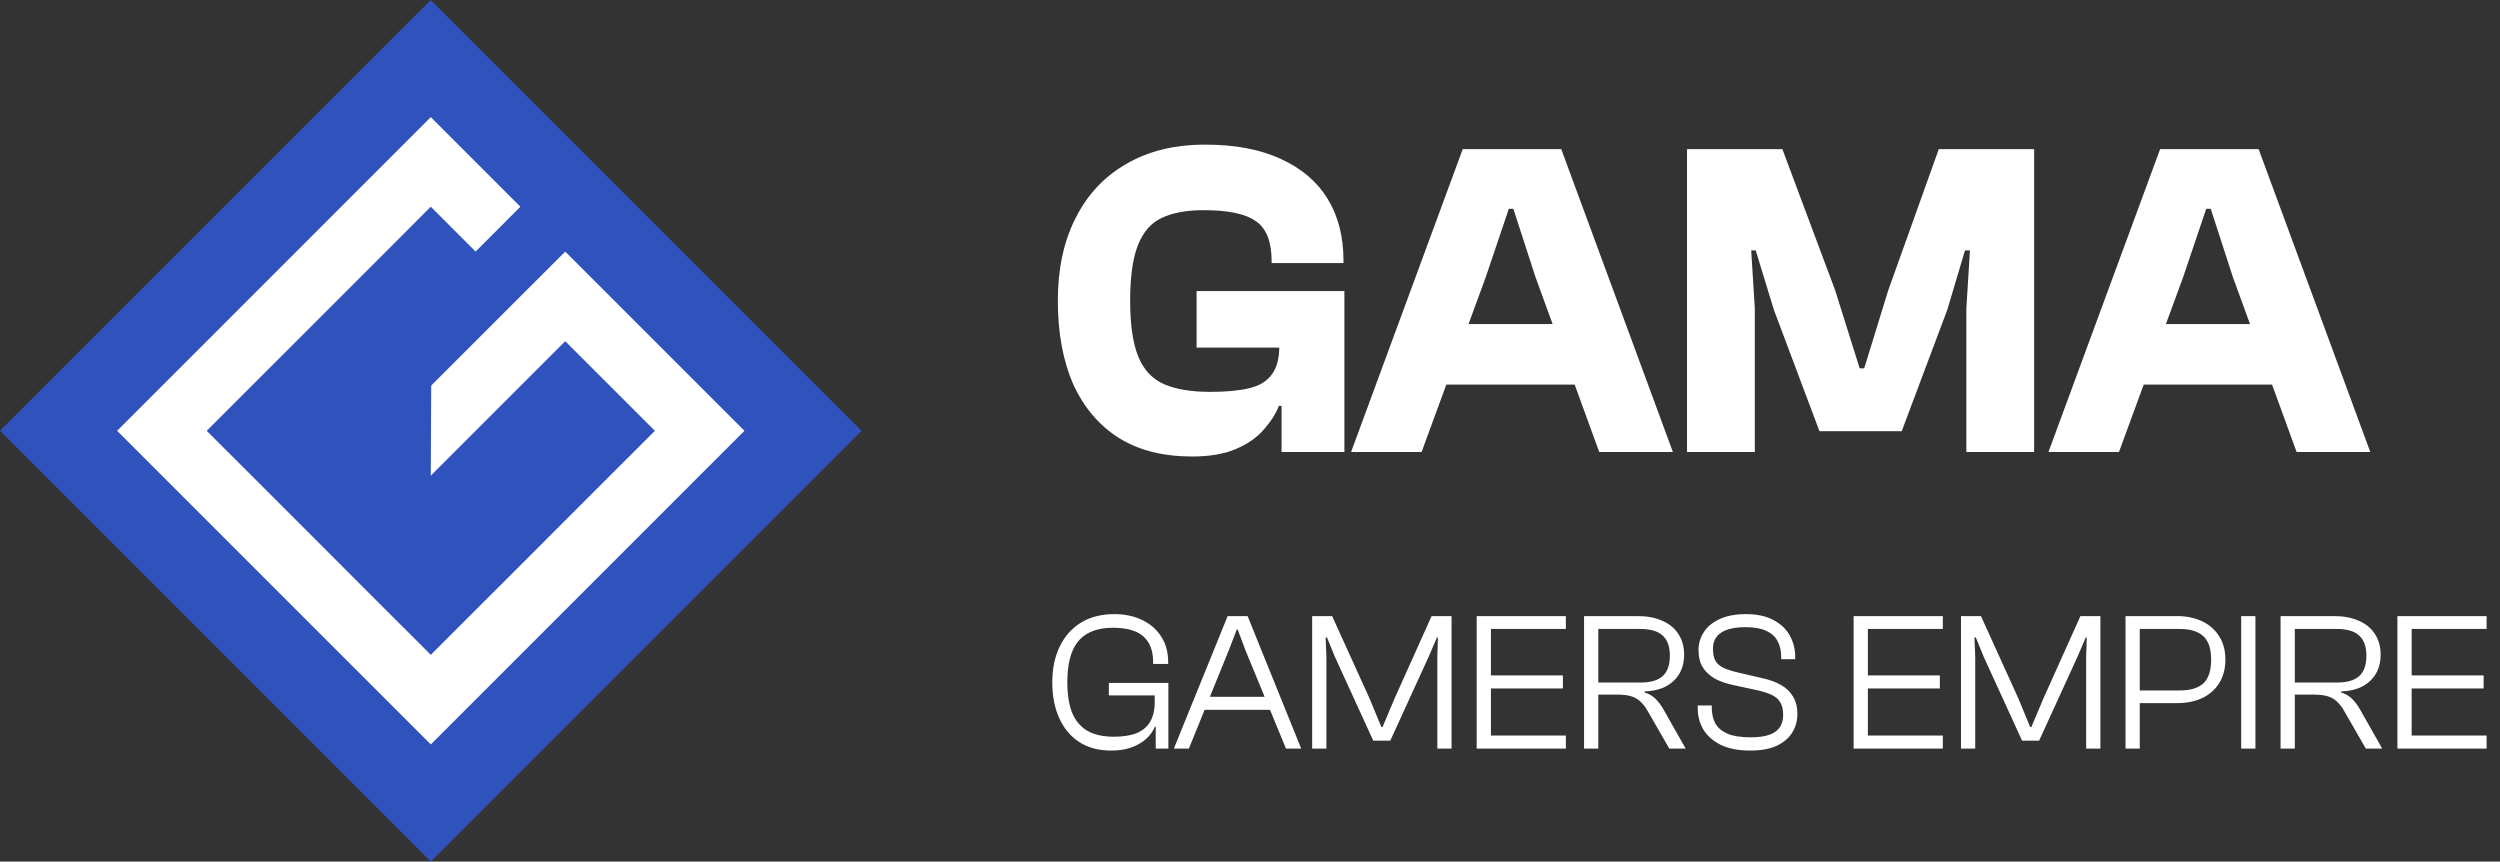 <svg width="177" height="61" viewBox="0 0 177 61" fill="none" xmlns="http://www.w3.org/2000/svg">
<rect x="0" y="0" width="177" height="61" fill="#333333" stroke="none"/>
<path d="M84.399 32.32C82.351 32.32 80.623 31.883 79.215 31.008C77.807 30.112 76.73 28.843 75.983 27.2C75.258 25.536 74.895 23.563 74.895 21.28C74.895 19.04 75.311 17.099 76.143 15.456C76.975 13.792 78.17 12.512 79.727 11.616C81.285 10.699 83.151 10.24 85.327 10.24C87.461 10.24 89.253 10.581 90.703 11.264C92.154 11.925 93.253 12.864 93.999 14.08C94.746 15.296 95.119 16.757 95.119 18.464V18.624H90.031V18.496C90.031 17.131 89.669 16.192 88.943 15.68C88.218 15.147 86.981 14.88 85.231 14.88C84.015 14.88 83.023 15.061 82.255 15.424C81.487 15.787 80.922 16.437 80.559 17.376C80.197 18.293 80.015 19.595 80.015 21.28C80.015 22.987 80.207 24.309 80.591 25.248C80.975 26.187 81.583 26.837 82.415 27.2C83.247 27.563 84.335 27.744 85.679 27.744C86.81 27.744 87.727 27.659 88.431 27.488C89.157 27.317 89.69 26.997 90.031 26.528C90.394 26.059 90.575 25.387 90.575 24.512V23.072H95.183V23.552L91.087 28.736H90.543C90.33 29.291 89.978 29.845 89.487 30.4C89.018 30.955 88.367 31.413 87.535 31.776C86.703 32.139 85.658 32.32 84.399 32.32ZM95.183 32H90.735V26.208L90.575 25.824V21.184H95.183V32ZM95.183 24.608H84.719V20.608H95.183V24.608ZM100.649 32H95.657L103.561 10.56H110.537L118.441 32H113.225L108.713 19.616L107.145 14.784H106.825L105.193 19.616L100.649 32ZM114.249 27.232H100.041V22.944H114.249V27.232ZM124.241 32H119.441V10.56H126.193L129.937 20.576L131.665 26.08H131.985L133.681 20.576L137.265 10.56H144.017V32H139.217V21.856L139.473 17.728H139.121L137.873 21.92L134.641 30.528H128.817L125.585 21.92L124.305 17.728H123.985L124.241 21.856V32ZM150.024 32H145.032L152.936 10.56H159.912L167.816 32H162.6L158.088 19.616L156.52 14.784H156.2L154.568 19.616L150.024 32ZM163.624 27.232H149.416V22.944H163.624V27.232Z" fill="white"/>
<path d="M78.675 53.14C77.798 53.14 77.051 52.944 76.435 52.552C75.819 52.16 75.343 51.6 75.007 50.872C74.671 50.144 74.503 49.29 74.503 48.31C74.503 47.33 74.681 46.481 75.035 45.762C75.39 45.034 75.889 44.474 76.533 44.082C77.187 43.681 77.971 43.48 78.885 43.48C79.641 43.48 80.304 43.62 80.873 43.9C81.443 44.171 81.891 44.563 82.217 45.076C82.544 45.58 82.707 46.182 82.707 46.882V47.008H81.643V46.882C81.643 46.079 81.415 45.473 80.957 45.062C80.5 44.651 79.777 44.446 78.787 44.446C78.05 44.446 77.439 44.591 76.953 44.88C76.477 45.16 76.127 45.585 75.903 46.154C75.679 46.723 75.567 47.442 75.567 48.31C75.567 49.169 75.679 49.883 75.903 50.452C76.137 51.021 76.496 51.451 76.981 51.74C77.476 52.02 78.101 52.16 78.857 52.16C79.511 52.16 80.047 52.076 80.467 51.908C80.897 51.731 81.219 51.46 81.433 51.096C81.648 50.723 81.755 50.256 81.755 49.696V49.416H82.721V49.64L81.937 51.446H81.769C81.62 51.801 81.396 52.104 81.097 52.356C80.799 52.608 80.444 52.804 80.033 52.944C79.623 53.075 79.17 53.14 78.675 53.14ZM82.721 53H81.825V50.746L81.755 50.62V48.59H82.721V53ZM82.721 49.234H78.507V48.352H82.721V49.234ZM84.173 53H83.109L86.917 43.62H88.331L92.125 53H91.047L88.163 46L87.631 44.572H87.561L87.015 46L84.173 53ZM90.431 50.256H84.803V49.332H90.431V50.256ZM93.909 53H92.901V43.62H94.315L96.961 49.444L97.801 51.474H97.885L98.739 49.444L101.357 43.62H102.771V53H101.763V46.504L101.805 45.132H101.735L101.147 46.504L98.431 52.44H97.227L94.511 46.504L93.951 45.132H93.853L93.909 46.504V53ZM105.557 53H104.549V43.62H105.557V53ZM110.863 53H104.885V52.076H110.863V53ZM110.653 48.744H104.885V47.82H110.653V48.744ZM110.863 44.53H104.885V43.62H110.863V44.53ZM113.159 53H112.151V43.62H115.973C116.617 43.62 117.181 43.727 117.667 43.942C118.161 44.147 118.544 44.455 118.815 44.866C119.095 45.277 119.235 45.771 119.235 46.35C119.235 46.873 119.118 47.33 118.885 47.722C118.651 48.105 118.325 48.403 117.905 48.618C117.494 48.823 117.004 48.935 116.435 48.954V49.024C116.733 49.117 116.985 49.262 117.191 49.458C117.396 49.654 117.583 49.897 117.751 50.186L119.347 53H118.185L116.673 50.368C116.523 50.097 116.355 49.873 116.169 49.696C115.991 49.519 115.772 49.388 115.511 49.304C115.249 49.22 114.918 49.178 114.517 49.178H113.159V53ZM113.159 44.53V48.324H116.127C116.845 48.324 117.373 48.175 117.709 47.876C118.054 47.568 118.227 47.083 118.227 46.42C118.227 45.776 118.054 45.3 117.709 44.992C117.373 44.684 116.845 44.53 116.127 44.53H113.159ZM123.937 53.14C123.078 53.14 122.373 53.005 121.823 52.734C121.272 52.454 120.861 52.09 120.591 51.642C120.329 51.185 120.199 50.69 120.199 50.158V49.948H121.193V50.088C121.193 50.527 121.277 50.905 121.445 51.222C121.622 51.53 121.911 51.773 122.313 51.95C122.714 52.118 123.265 52.202 123.965 52.202C124.749 52.202 125.323 52.071 125.687 51.81C126.06 51.549 126.247 51.152 126.247 50.62C126.247 50.265 126.186 49.981 126.065 49.766C125.953 49.542 125.757 49.36 125.477 49.22C125.206 49.08 124.833 48.959 124.357 48.856L122.733 48.506C122.238 48.403 121.804 48.254 121.431 48.058C121.067 47.853 120.777 47.587 120.563 47.26C120.357 46.924 120.255 46.509 120.255 46.014C120.255 45.557 120.381 45.137 120.633 44.754C120.885 44.362 121.258 44.054 121.753 43.83C122.257 43.597 122.873 43.48 123.601 43.48C124.413 43.48 125.075 43.625 125.589 43.914C126.111 44.194 126.494 44.567 126.737 45.034C126.979 45.491 127.101 45.977 127.101 46.49V46.672H126.107V46.518C126.107 46.079 126.023 45.706 125.855 45.398C125.696 45.081 125.43 44.838 125.057 44.67C124.693 44.493 124.203 44.404 123.587 44.404C122.812 44.404 122.233 44.535 121.851 44.796C121.468 45.048 121.277 45.431 121.277 45.944C121.277 46.299 121.337 46.583 121.459 46.798C121.58 47.003 121.781 47.171 122.061 47.302C122.341 47.423 122.705 47.535 123.153 47.638L124.777 48.016C125.299 48.128 125.743 48.291 126.107 48.506C126.471 48.711 126.751 48.982 126.947 49.318C127.152 49.654 127.255 50.069 127.255 50.564C127.255 51.031 127.133 51.465 126.891 51.866C126.648 52.258 126.279 52.571 125.785 52.804C125.29 53.028 124.674 53.14 123.937 53.14ZM132.245 53H131.237V43.62H132.245V53ZM137.551 53H131.573V52.076H137.551V53ZM137.341 48.744H131.573V47.82H137.341V48.744ZM137.551 44.53H131.573V43.62H137.551V44.53ZM139.846 53H138.838V43.62H140.252L142.898 49.444L143.738 51.474H143.822L144.676 49.444L147.294 43.62H148.708V53H147.7V46.504L147.742 45.132H147.672L147.084 46.504L144.368 52.44H143.164L140.448 46.504L139.888 45.132H139.79L139.846 46.504V53ZM154.155 49.78H150.921V48.884H154.309C155.074 48.884 155.639 48.716 156.003 48.38C156.367 48.035 156.549 47.475 156.549 46.7C156.549 45.935 156.367 45.384 156.003 45.048C155.639 44.703 155.074 44.53 154.309 44.53H150.921V43.62H154.155C154.808 43.62 155.391 43.741 155.905 43.984C156.418 44.227 156.819 44.577 157.109 45.034C157.407 45.491 157.557 46.047 157.557 46.7C157.557 47.353 157.407 47.913 157.109 48.38C156.819 48.837 156.418 49.187 155.905 49.43C155.391 49.663 154.808 49.78 154.155 49.78ZM151.495 53H150.487V43.62H151.495V53ZM159.684 53H158.676V43.62H159.684V53ZM162.473 53H161.465V43.62H165.287C165.931 43.62 166.496 43.727 166.981 43.942C167.476 44.147 167.859 44.455 168.129 44.866C168.409 45.277 168.549 45.771 168.549 46.35C168.549 46.873 168.433 47.33 168.199 47.722C167.966 48.105 167.639 48.403 167.219 48.618C166.809 48.823 166.319 48.935 165.749 48.954V49.024C166.048 49.117 166.3 49.262 166.505 49.458C166.711 49.654 166.897 49.897 167.065 50.186L168.661 53H167.499L165.987 50.368C165.838 50.097 165.67 49.873 165.483 49.696C165.306 49.519 165.087 49.388 164.825 49.304C164.564 49.22 164.233 49.178 163.831 49.178H162.473V53ZM162.473 44.53V48.324H165.441C166.16 48.324 166.687 48.175 167.023 47.876C167.369 47.568 167.541 47.083 167.541 46.42C167.541 45.776 167.369 45.3 167.023 44.992C166.687 44.684 166.16 44.53 165.441 44.53H162.473ZM170.745 53H169.737V43.62H170.745V53ZM176.051 53H170.073V52.076H176.051V53ZM175.841 48.744H170.073V47.82H175.841V48.744ZM176.051 44.53H170.073V43.62H176.051V44.53Z" fill="white"/>
<g clip-path="url(#clip0_55_667)">
<path d="M61 30.5L30.5 0L-0.001 30.5L30.5 61.001L61 30.5Z" fill="#2F52BD"/>
<path d="M52.706 30.501L49.534 33.67L46.361 36.844L43.188 40.019L40.018 43.188L36.843 46.362L33.673 49.535L30.5 52.706L24.155 46.362L20.982 43.192L17.811 40.019L14.636 36.844L11.464 33.674L8.291 30.501L11.464 27.328L14.639 24.156L17.811 20.983L20.982 17.812L24.155 14.636L27.327 11.465L30.5 8.292L33.673 11.465L36.843 14.636L33.673 17.812L30.5 14.636L27.327 17.812L24.155 20.983L20.982 24.156L17.811 27.326L14.636 30.501L17.811 33.674L20.982 36.844L24.155 40.019L27.327 43.192L30.5 46.362L33.673 43.192L36.847 40.019L40.018 36.847L43.191 33.674L46.365 30.501L40.018 24.156L36.847 27.328L30.5 33.674L30.53 27.298L40.018 17.812L43.191 20.983L46.361 24.156L49.534 27.328L52.706 30.501Z" fill="white"/>
</g>
<defs>
<clipPath id="clip0_55_667">
<rect width="61" height="61" fill="white" transform="translate(-0.001)"/>
</clipPath>
</defs>
</svg>
